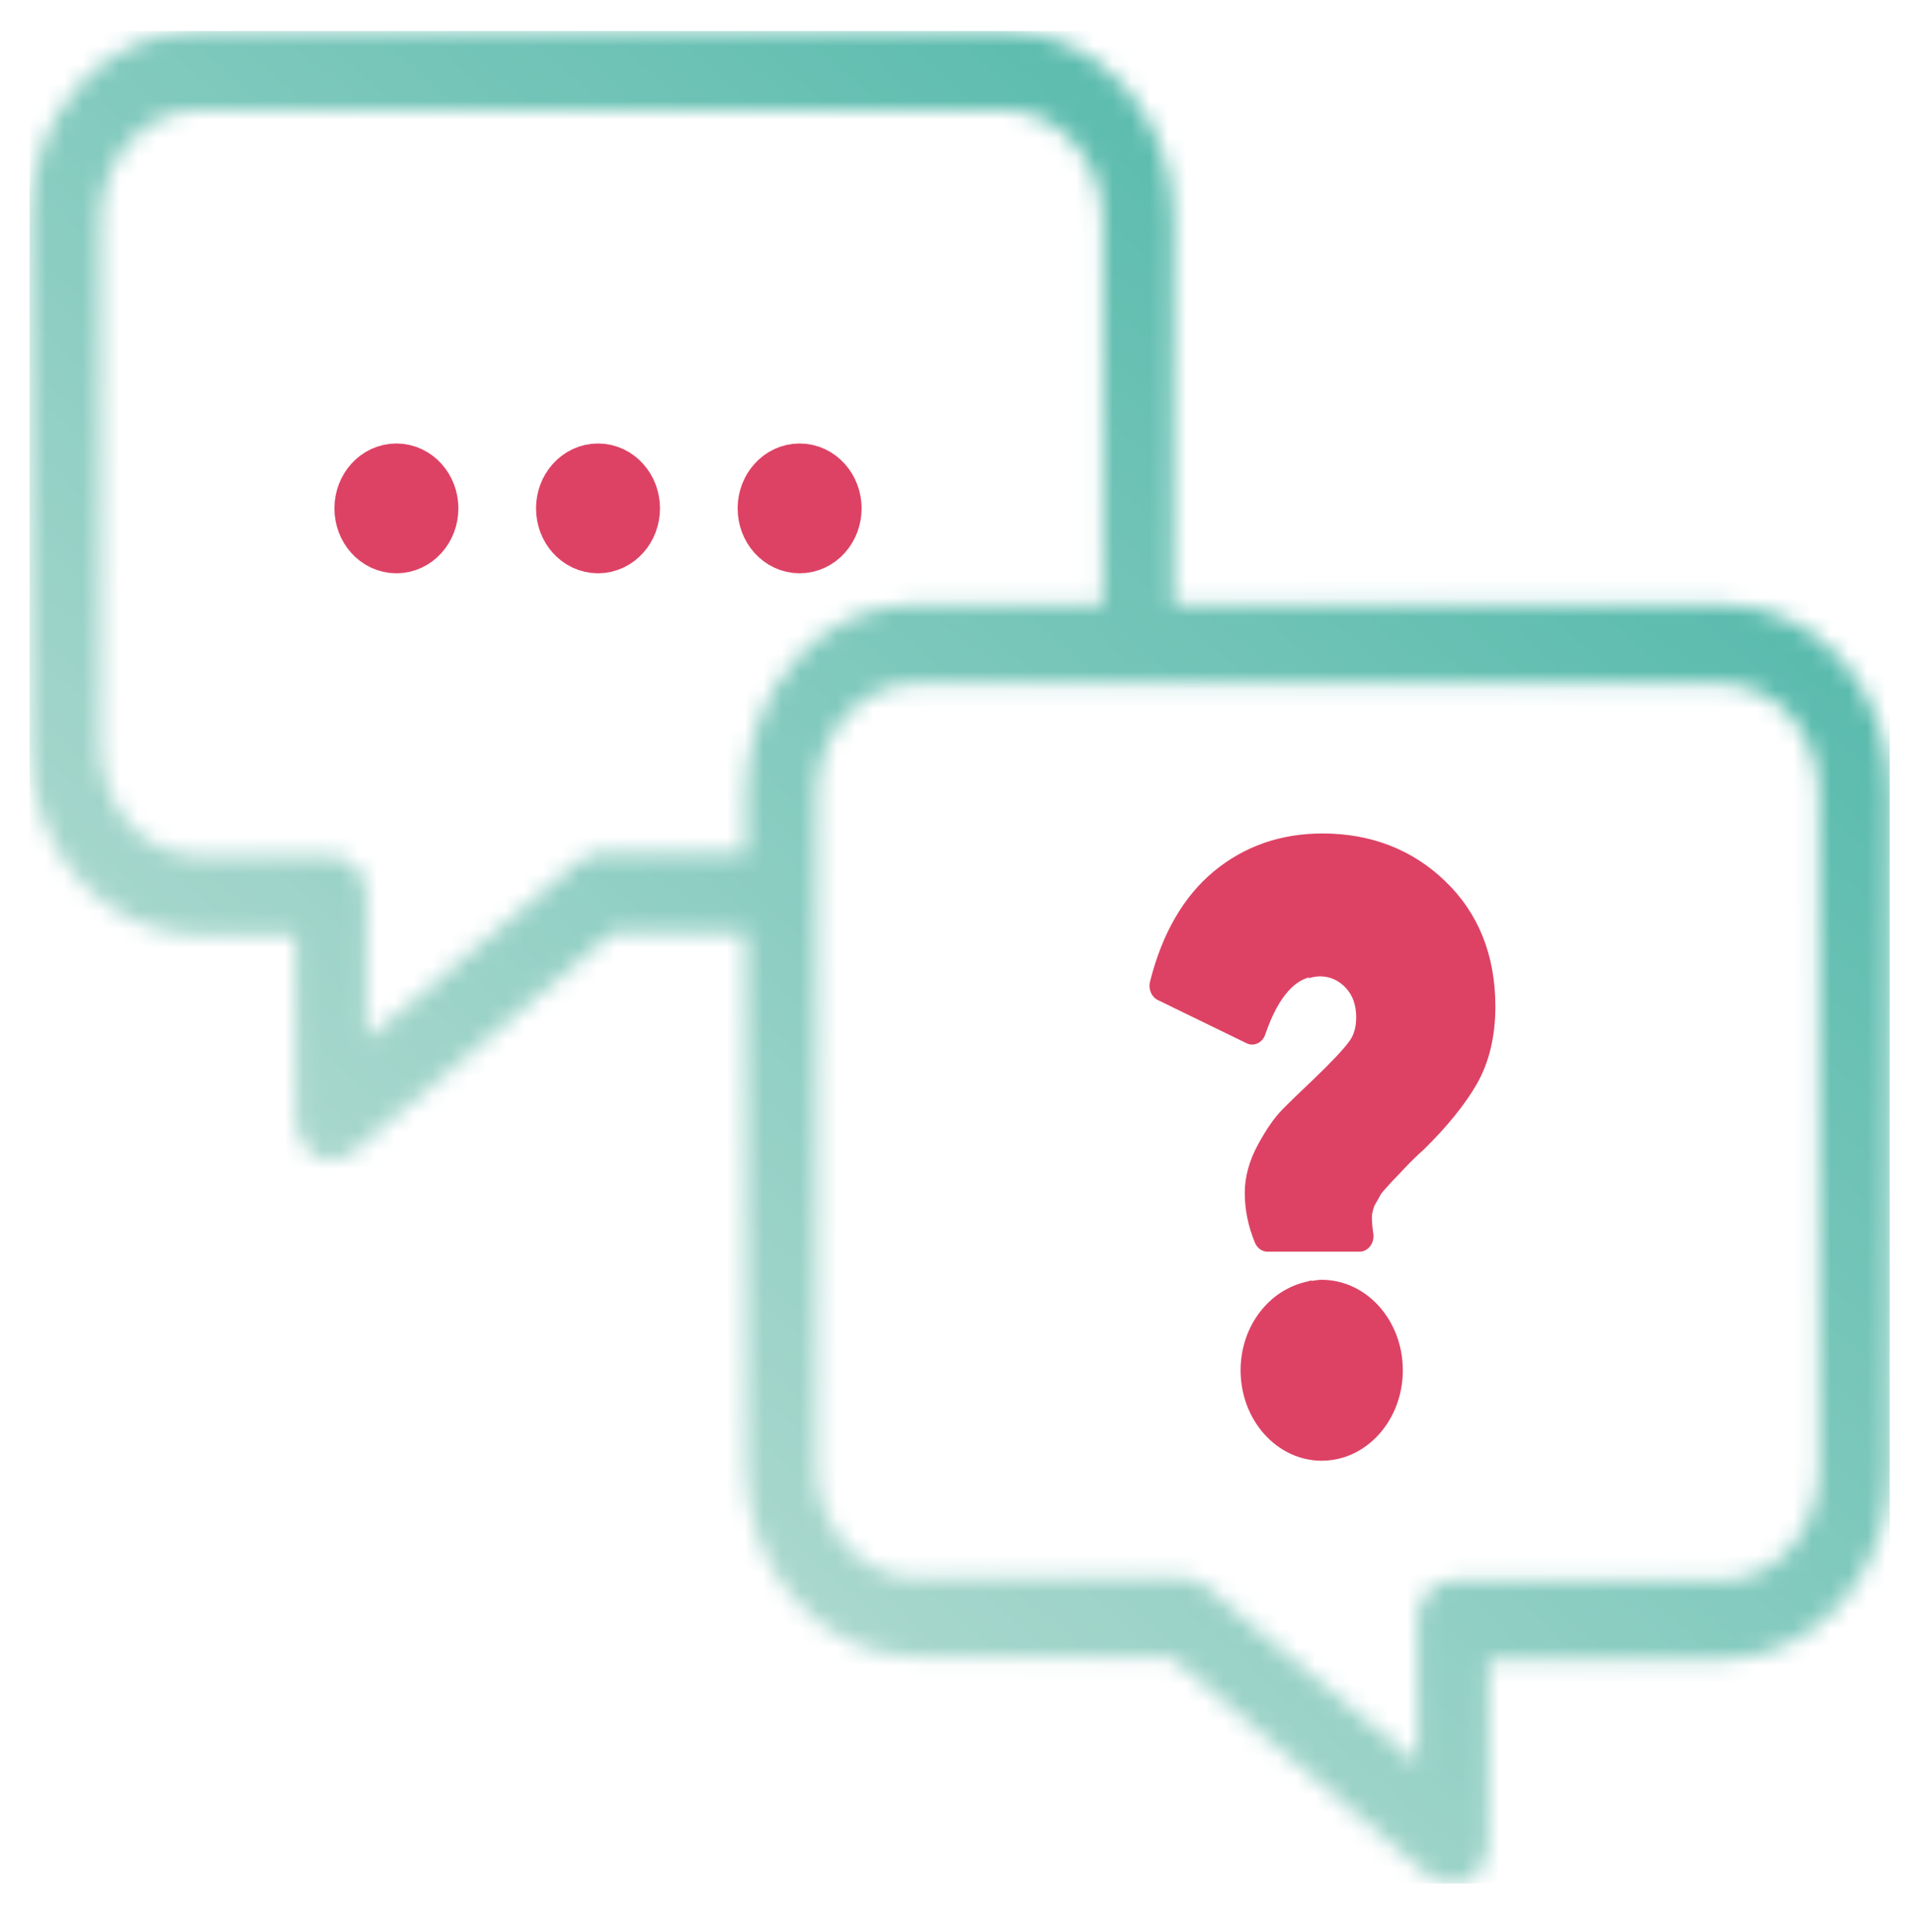 <svg width="104" height="105" viewBox="0 0 104 105" fill="none" xmlns="http://www.w3.org/2000/svg">
<mask id="mask0_2366_3105" style="mask-type:luminance" maskUnits="userSpaceOnUse" x="1" y="1" width="102" height="102">
<path fill-rule="evenodd" clip-rule="evenodd" d="M54.6 1.684C59.675 1.684 63.801 6.287 63.801 11.945V32.844H93.534C98.694 32.844 102.736 37.351 102.736 43.104V79.931C102.736 85.589 98.608 90.192 93.534 90.192H80.909V100.284C80.909 100.974 80.558 101.653 79.966 102.112C79.829 102.241 79.675 102.319 79.527 102.365L78.535 102.365C78.281 102.289 78.054 102.162 77.859 102.053L77.743 101.972L63.652 90.043H49.745C44.758 90.043 40.544 85.345 40.544 79.784V50.671H33.327L19.121 62.68C18.814 62.851 18.436 63.062 17.997 63.062C17.8 63.062 17.354 63.062 17.012 62.739C16.421 62.28 16.071 61.601 16.071 60.912V50.819H10.812C5.737 50.819 1.609 46.217 1.609 40.559V11.945C1.609 6.191 5.651 1.684 10.812 1.684H54.6ZM93.534 37.142H49.745C46.846 37.142 44.397 39.872 44.397 43.104V79.784C44.397 83.016 46.846 85.748 49.745 85.748H64.297C64.736 85.748 65.116 85.959 65.42 86.129L65.533 86.207L77.054 95.841V88.043C77.054 86.86 77.919 85.895 78.982 85.895H93.534C96.532 85.895 98.883 83.21 98.883 79.784V43.104C98.883 39.817 96.482 37.142 93.534 37.142ZM54.6 5.981H10.812C7.862 5.981 5.464 8.656 5.464 11.945V40.411C5.464 43.838 7.813 46.522 10.812 46.522H17.997C19.06 46.522 19.925 47.487 19.925 48.671V56.468L31.559 46.756C31.865 46.585 32.243 46.375 32.682 46.375H40.544V43.104C40.544 37.446 44.672 32.844 49.745 32.844H59.948V11.945C59.948 8.713 57.499 5.981 54.6 5.981Z" fill="white"/>
</mask>
<g mask="url(#mask0_2366_3105)">
<path fill-rule="evenodd" clip-rule="evenodd" d="M1.609 102.363H102.736V1.684H1.609V102.363Z" fill="url(#paint0_linear_2366_3105)"/>
</g>
<path fill-rule="evenodd" clip-rule="evenodd" d="M22.92 27.629C22.92 28.473 22.307 29.157 21.55 29.157C20.793 29.157 20.18 28.473 20.18 27.629C20.18 26.787 20.793 26.102 21.55 26.102C22.307 26.102 22.92 26.787 22.92 27.629Z" fill="#DD4264"/>
<path fill-rule="evenodd" clip-rule="evenodd" d="M22.92 27.629C22.92 28.473 22.307 29.157 21.55 29.157C20.793 29.157 20.18 28.473 20.18 27.629C20.18 26.787 20.793 26.102 21.55 26.102C22.307 26.102 22.92 26.787 22.92 27.629Z" stroke="#DD4264" stroke-width="4" stroke-linecap="round" stroke-linejoin="round"/>
<path fill-rule="evenodd" clip-rule="evenodd" d="M33.88 27.629C33.88 28.473 33.267 29.157 32.51 29.157C31.754 29.157 31.141 28.473 31.141 27.629C31.141 26.787 31.754 26.102 32.51 26.102C33.267 26.102 33.88 26.787 33.88 27.629Z" fill="#DD4264"/>
<path fill-rule="evenodd" clip-rule="evenodd" d="M33.88 27.629C33.88 28.473 33.267 29.157 32.51 29.157C31.754 29.157 31.141 28.473 31.141 27.629C31.141 26.787 31.754 26.102 32.51 26.102C33.267 26.102 33.88 26.787 33.88 27.629Z" stroke="#DD4264" stroke-width="4" stroke-linecap="round" stroke-linejoin="round"/>
<path fill-rule="evenodd" clip-rule="evenodd" d="M44.841 27.629C44.841 28.473 44.228 29.157 43.472 29.157C42.715 29.157 42.102 28.473 42.102 27.629C42.102 26.787 42.715 26.102 43.472 26.102C44.228 26.102 44.841 26.787 44.841 27.629Z" fill="#DD4264"/>
<path fill-rule="evenodd" clip-rule="evenodd" d="M44.841 27.629C44.841 28.473 44.228 29.157 43.472 29.157C42.715 29.157 42.102 28.473 42.102 27.629C42.102 26.787 42.715 26.102 43.472 26.102C44.228 26.102 44.841 26.787 44.841 27.629Z" stroke="#DD4264" stroke-width="4" stroke-linecap="round" stroke-linejoin="round"/>
<path fill-rule="evenodd" clip-rule="evenodd" d="M78.553 47.874C76.766 46.163 74.526 45.297 71.894 45.297C69.632 45.297 67.651 45.987 66.003 47.346C64.349 48.711 63.178 50.731 62.52 53.35C62.419 53.755 62.601 54.182 62.946 54.35L67.774 56.699C67.963 56.792 68.178 56.793 68.368 56.703C68.559 56.615 68.708 56.443 68.782 56.228C69.584 53.886 70.549 53.274 71.184 53.112C71.166 53.135 71.149 53.152 71.131 53.176C71.431 53.066 71.674 53.061 71.827 53.061C72.342 53.086 72.78 53.283 73.153 53.677C73.54 54.086 73.729 54.613 73.729 55.29C73.729 55.816 73.611 56.236 73.367 56.574C73.047 57.021 72.386 57.723 71.406 58.66C70.65 59.373 70.075 59.932 69.694 60.322C69.272 60.755 68.847 61.367 68.396 62.193C67.915 63.074 67.671 63.962 67.671 64.833C67.671 65.734 67.856 66.642 68.222 67.532C68.345 67.833 68.613 68.025 68.909 68.025H73.913C74.135 68.025 74.346 67.915 74.49 67.727C74.634 67.537 74.696 67.289 74.659 67.044C74.608 66.699 74.582 66.4 74.582 66.154C74.582 66.084 74.59 66.006 74.607 65.921C74.628 65.815 74.655 65.713 74.687 65.616C74.703 65.571 74.737 65.49 74.806 65.374C74.905 65.207 74.987 65.061 75.053 64.931C75.055 64.929 75.091 64.858 75.237 64.695L75.587 64.306C75.67 64.213 75.802 64.073 75.985 63.887C76.184 63.681 76.331 63.524 76.423 63.423C76.505 63.332 76.653 63.182 76.87 62.971C77.137 62.71 77.28 62.582 77.352 62.521C77.368 62.508 77.383 62.495 77.398 62.48C78.674 61.227 79.643 60.031 80.278 58.927C80.954 57.751 81.296 56.329 81.296 54.703C81.296 51.913 80.374 49.616 78.553 47.874Z" fill="#DD4264"/>
<path fill-rule="evenodd" clip-rule="evenodd" d="M71.854 69.555C71.66 69.555 71.475 69.591 71.287 69.618C71.296 69.609 71.304 69.594 71.314 69.585C71.243 69.595 71.179 69.623 71.11 69.638C70.971 69.665 70.837 69.705 70.703 69.746C70.615 69.775 70.529 69.801 70.444 69.836C68.706 70.494 67.445 72.309 67.445 74.471C67.445 77.187 69.424 79.386 71.854 79.386C74.291 79.386 76.264 77.187 76.264 74.471C76.264 71.754 74.291 69.555 71.854 69.555Z" fill="#DD4264"/>
<defs>
<linearGradient id="paint0_linear_2366_3105" x1="57.044" y1="100.649" x2="110.41" y2="40.619" gradientUnits="userSpaceOnUse">
<stop stop-color="#AAD8CE"/>
<stop offset="1" stop-color="#56BAAC"/>
</linearGradient>
</defs>
</svg>
